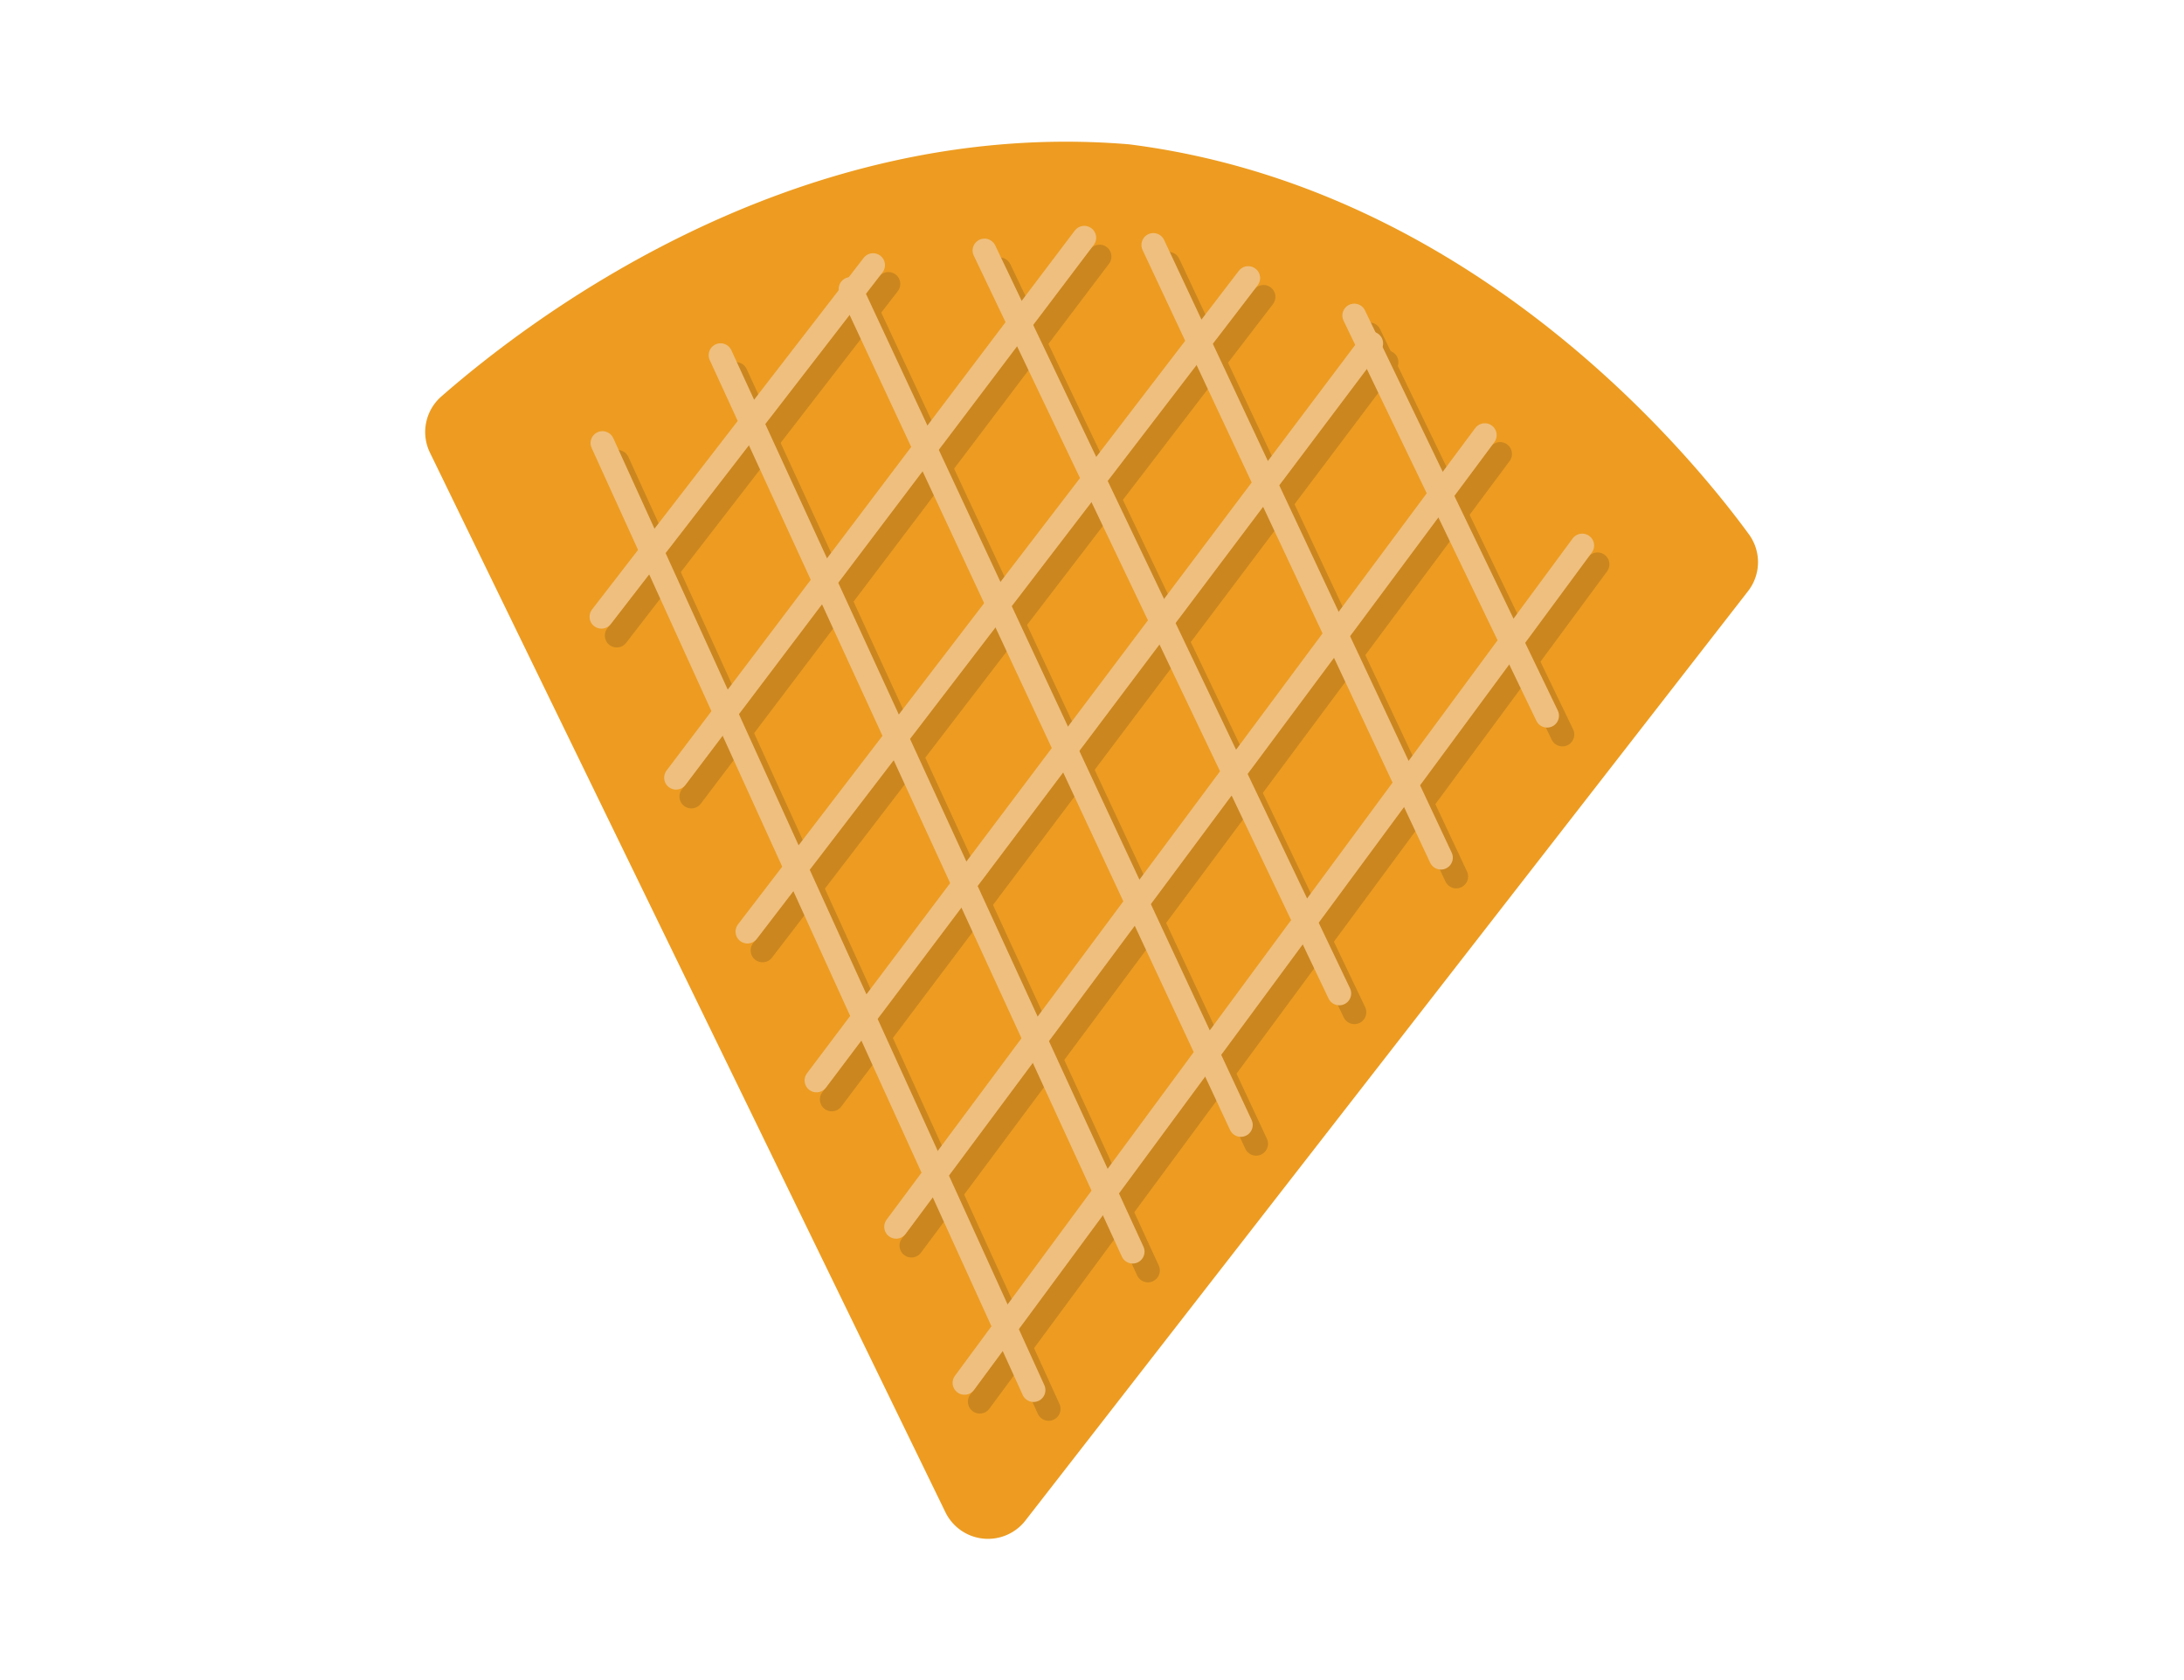<svg id="Calque_1" data-name="Calque 1" xmlns="http://www.w3.org/2000/svg" width="130" height="100" viewBox="0 0 130 100"><rect width="130" height="100" style="fill:#fff;opacity:0"/><path d="M67.2,8.59c-20.18-1.68-36,10.7-40.92,15A2.81,2.81,0,0,0,25.62,27L56.27,90a2.82,2.82,0,0,0,4.77.5l43-55.3a2.81,2.81,0,0,0,.06-3.4C100.23,26.51,87.28,11.12,67.2,8.59Z" style="fill:#ed9c21"/><g style="opacity:0.21"><line x1="36.76" y1="27.49" x2="62.42" y2="83.86" style="fill:none;stroke:#493217;stroke-linecap:round;stroke-linejoin:round;stroke-width:1.414px"/><line x1="43.8" y1="22.26" x2="68.33" y2="75.62" style="fill:none;stroke:#493217;stroke-linecap:round;stroke-linejoin:round;stroke-width:1.414px"/><line x1="51.54" y1="18.32" x2="74.77" y2="68.08" style="fill:none;stroke:#493217;stroke-linecap:round;stroke-linejoin:round;stroke-width:1.414px"/><line x1="59.5" y1="16.03" x2="80.62" y2="60.25" style="fill:none;stroke:#493217;stroke-linecap:round;stroke-linejoin:round;stroke-width:1.414px"/><line x1="69.55" y1="15.7" x2="86.68" y2="52.17" style="fill:none;stroke:#493217;stroke-linecap:round;stroke-linejoin:round;stroke-width:1.414px"/><line x1="81.51" y1="19.9" x2="93" y2="43.72" style="fill:none;stroke:#493217;stroke-linecap:round;stroke-linejoin:round;stroke-width:1.414px"/><line x1="95.09" y1="33.59" x2="58.32" y2="83.43" style="fill:none;stroke:#493217;stroke-linecap:round;stroke-linejoin:round;stroke-width:1.414px"/><line x1="89.29" y1="27.02" x2="54.25" y2="74.14" style="fill:none;stroke:#493217;stroke-linecap:round;stroke-linejoin:round;stroke-width:1.414px"/><line x1="82.53" y1="21.56" x2="49.51" y2="65.44" style="fill:none;stroke:#493217;stroke-linecap:round;stroke-linejoin:round;stroke-width:1.414px"/><line x1="75.21" y1="17.67" x2="45.39" y2="56.57" style="fill:none;stroke:#493217;stroke-linecap:round;stroke-linejoin:round;stroke-width:1.414px"/><line x1="65.45" y1="15.27" x2="41.15" y2="47.41" style="fill:none;stroke:#493217;stroke-linecap:round;stroke-linejoin:round;stroke-width:1.414px"/><line x1="52.88" y1="16.9" x2="36.71" y2="37.83" style="fill:none;stroke:#493217;stroke-linecap:round;stroke-linejoin:round;stroke-width:1.414px"/></g><line x1="35.86" y1="26.37" x2="61.52" y2="82.74" style="fill:none;stroke:#efbf7f;stroke-linecap:round;stroke-linejoin:round;stroke-width:1.414px"/><line x1="42.89" y1="21.14" x2="67.42" y2="74.5" style="fill:none;stroke:#efbf7f;stroke-linecap:round;stroke-linejoin:round;stroke-width:1.414px"/><line x1="50.63" y1="17.2" x2="73.86" y2="66.96" style="fill:none;stroke:#efbf7f;stroke-linecap:round;stroke-linejoin:round;stroke-width:1.414px"/><line x1="58.6" y1="14.91" x2="79.72" y2="59.13" style="fill:none;stroke:#efbf7f;stroke-linecap:round;stroke-linejoin:round;stroke-width:1.414px"/><line x1="68.65" y1="14.58" x2="85.77" y2="51.05" style="fill:none;stroke:#efbf7f;stroke-linecap:round;stroke-linejoin:round;stroke-width:1.414px"/><line x1="80.61" y1="18.78" x2="92.09" y2="42.6" style="fill:none;stroke:#efbf7f;stroke-linecap:round;stroke-linejoin:round;stroke-width:1.414px"/><line x1="94.18" y1="32.47" x2="57.41" y2="82.31" style="fill:none;stroke:#efbf7f;stroke-linecap:round;stroke-linejoin:round;stroke-width:1.414px"/><line x1="88.38" y1="25.9" x2="53.34" y2="73.02" style="fill:none;stroke:#efbf7f;stroke-linecap:round;stroke-linejoin:round;stroke-width:1.414px"/><line x1="81.62" y1="20.44" x2="48.6" y2="64.31" style="fill:none;stroke:#efbf7f;stroke-linecap:round;stroke-linejoin:round;stroke-width:1.414px"/><line x1="74.3" y1="16.55" x2="44.49" y2="55.45" style="fill:none;stroke:#efbf7f;stroke-linecap:round;stroke-linejoin:round;stroke-width:1.414px"/><line x1="64.54" y1="14.15" x2="40.24" y2="46.29" style="fill:none;stroke:#efbf7f;stroke-linecap:round;stroke-linejoin:round;stroke-width:1.414px"/><line x1="51.97" y1="15.78" x2="35.8" y2="36.71" style="fill:none;stroke:#efbf7f;stroke-linecap:round;stroke-linejoin:round;stroke-width:1.414px"/></svg>